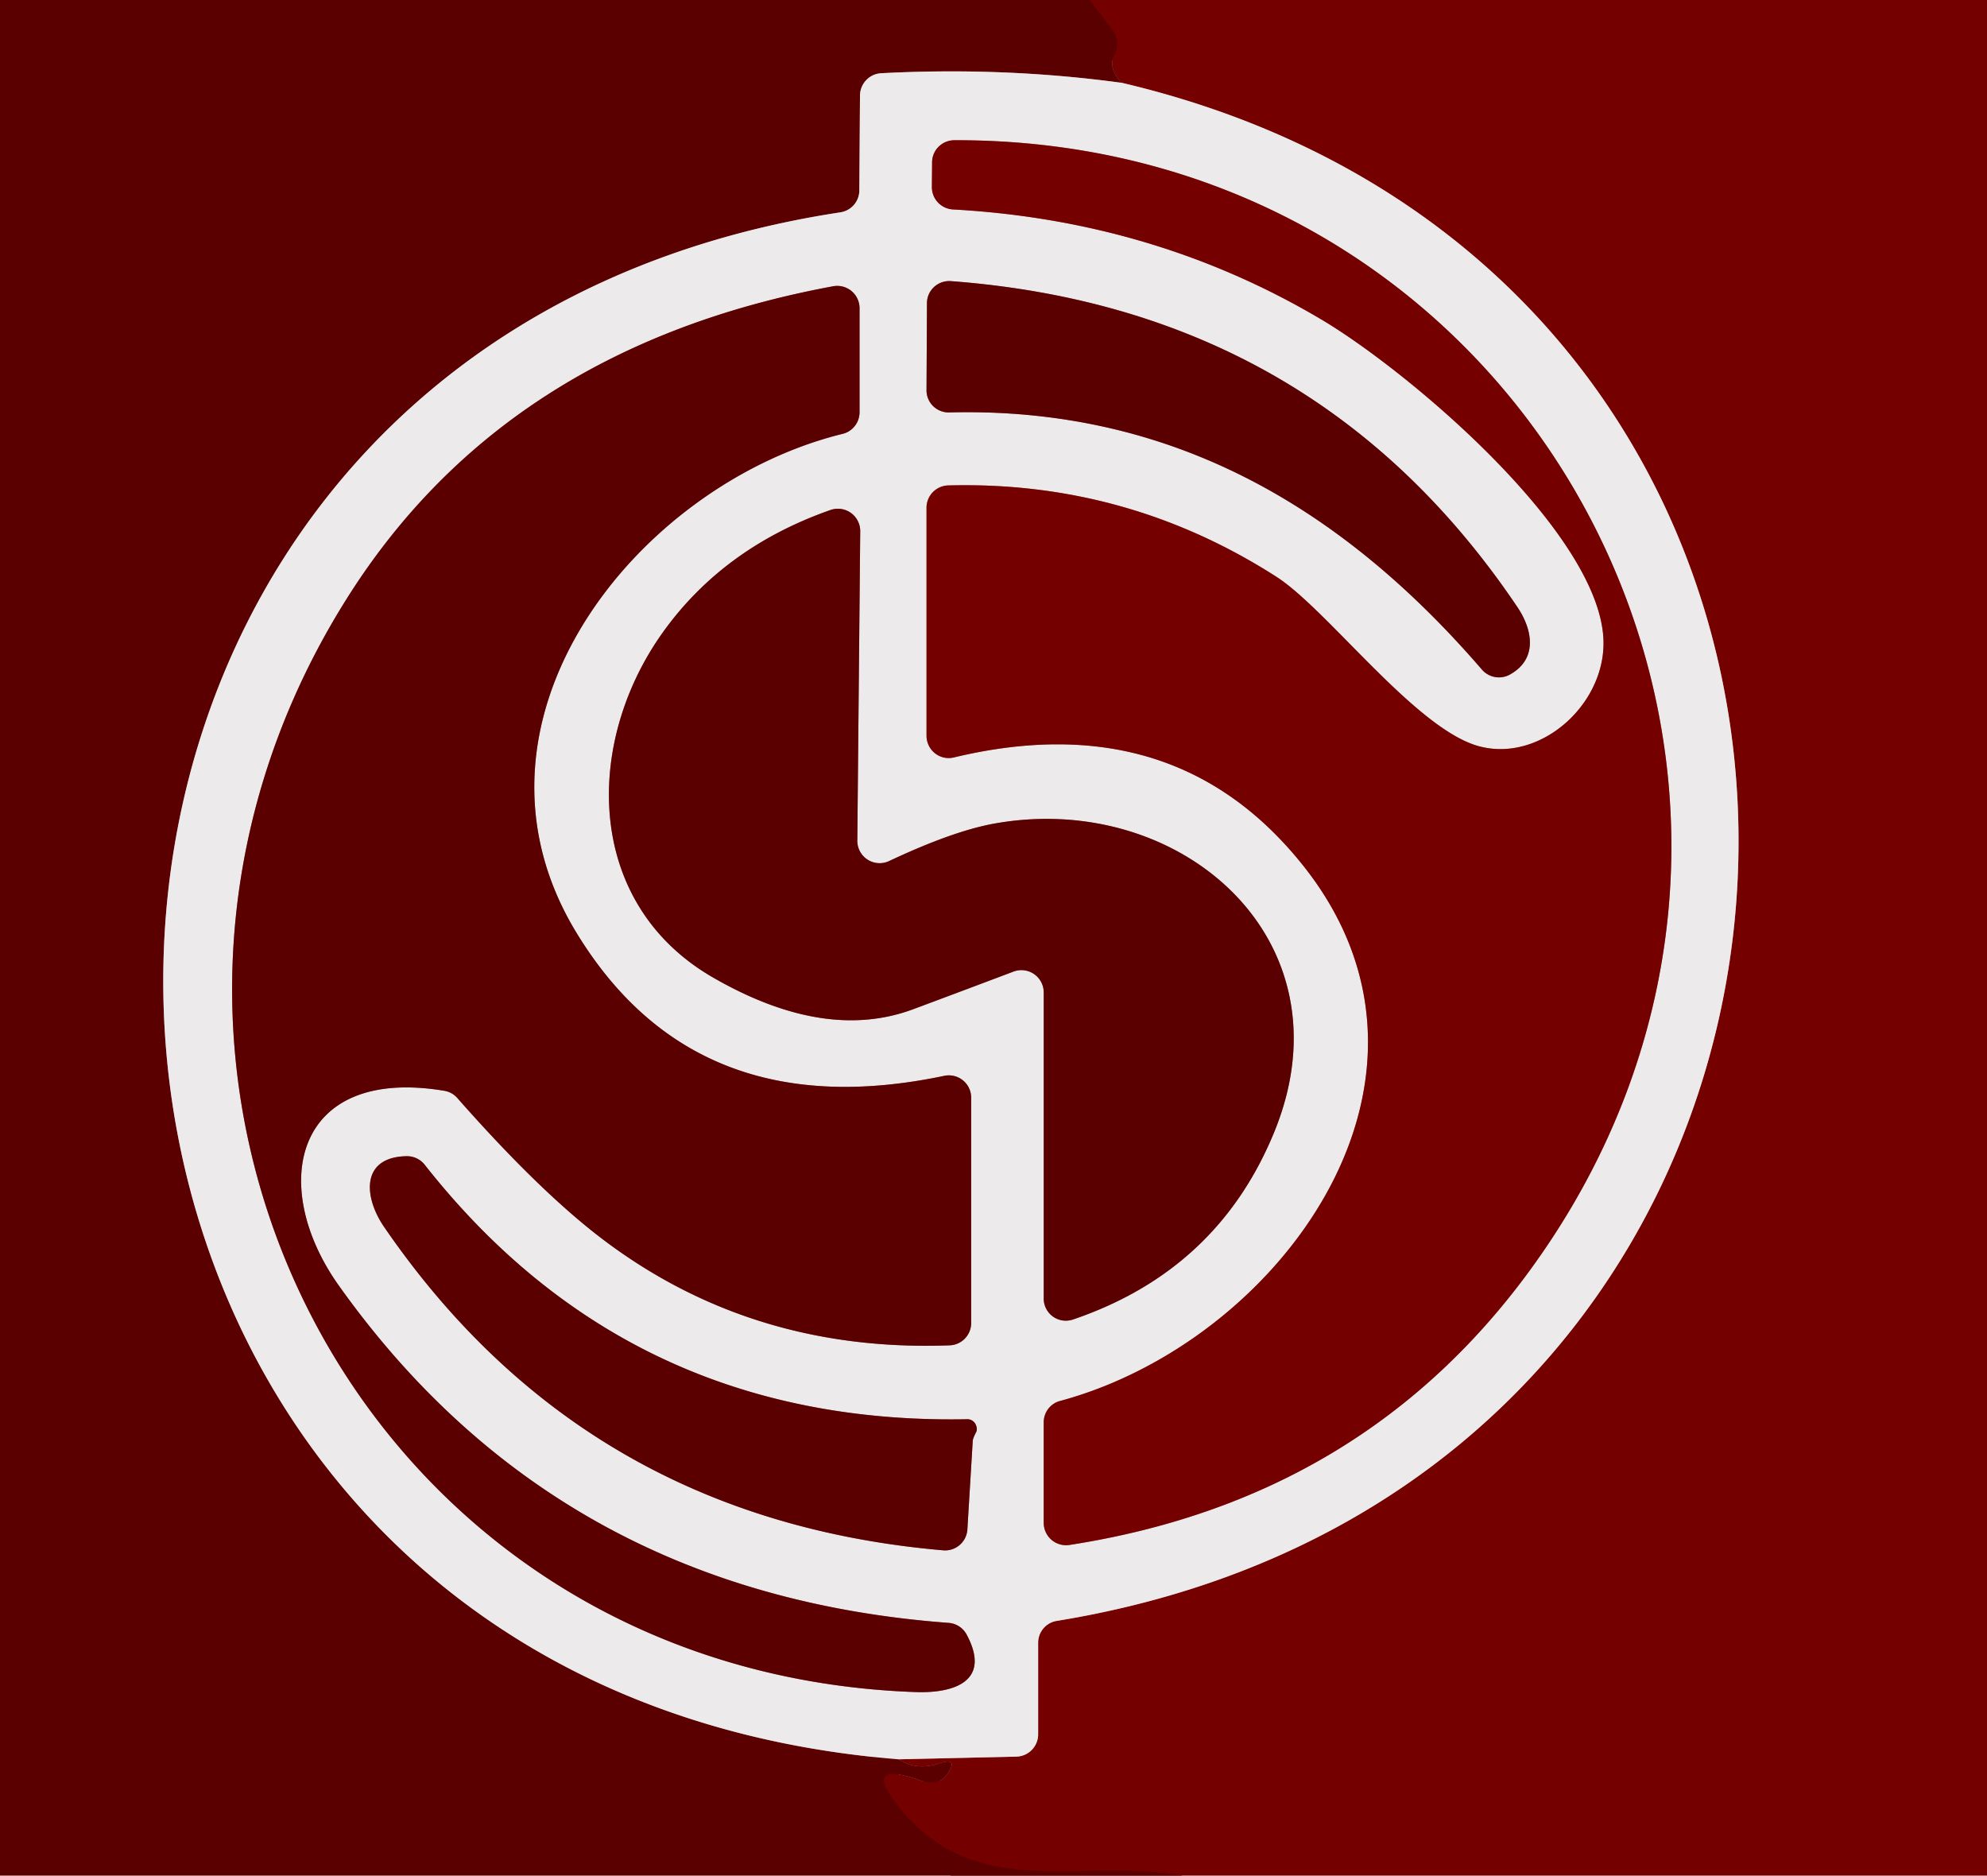 <?xml version="1.0" encoding="UTF-8" standalone="no"?>
<!DOCTYPE svg PUBLIC "-//W3C//DTD SVG 1.1//EN" "http://www.w3.org/Graphics/SVG/1.1/DTD/svg11.dtd">
<svg xmlns="http://www.w3.org/2000/svg" version="1.1" viewBox="0 0 89 84">
<g stroke-width="2.00" fill="none" stroke-linecap="butt">
<path stroke="#670000" vector-effect="non-scaling-stroke" d="
  M 48.81 0.00
  L 49.84 1.35
  A 1.02 1.01 40.5 0 1 49.93 2.42
  Q 49.60 3.06 50.25 3.71"
/>
<path stroke="#a47576" vector-effect="non-scaling-stroke" d="
  M 50.25 3.71
  Q 44.96 2.99 39.47 3.28
  A 1.01 1.00 88.8 0 0 38.52 4.28
  L 38.49 8.53
  A 1.00 0.99 -4.4 0 1 37.64 9.51
  C -4.20 15.88 -2.20 75.39 40.25 78.79"
/>
<path stroke="#670000" vector-effect="non-scaling-stroke" d="
  M 40.25 78.79
  Q 41.05 79.31 42.04 78.98
  Q 43.00 78.66 42.41 79.48
  Q 42.03 80.02 41.20 79.73
  Q 38.52 78.79 40.32 80.99
  C 43.77 85.22 48.36 83.16 52.94 84.00"
/>
<path stroke="#b17576" vector-effect="non-scaling-stroke" d="
  M 40.25 78.79
  L 45.52 78.67
  A 1.00 1.00 0.0 0 0 46.50 77.67
  L 46.50 73.57
  A 0.99 0.99 0.0 0 1 47.34 72.59
  C 86.53 66.21 88.52 12.70 50.25 3.71"
/>
<path stroke="#b17576" vector-effect="non-scaling-stroke" d="
  M 59.19 14.31
  C 63.03 16.59 71.42 23.65 71.81 28.47
  C 72.05 31.40 69.11 34.13 66.32 33.44
  C 63.48 32.75 59.50 27.33 57.17 25.83
  Q 50.46 21.53 42.47 21.74
  A 1.00 1.00 0.0 0 0 41.50 22.74
  L 41.50 32.95
  A 1.00 0.99 83.2 0 0 42.73 33.92
  Q 52.68 31.54 58.43 38.84
  C 65.94 48.39 57.28 60.10 47.49 62.74
  A 0.99 0.98 82.9 0 0 46.75 63.70
  L 46.75 68.20
  A 1.00 1.00 0.0 0 0 47.90 69.19
  Q 60.89 67.18 68.37 57.10
  C 84.21 35.74 69.30 6.21 42.75 6.28
  A 1.00 0.99 -0.0 0 0 41.75 7.27
  L 41.74 8.38
  A 1.00 1.00 0.0 0 0 42.69 9.38
  Q 51.72 9.88 59.19 14.31"
/>
<path stroke="#a47576" vector-effect="non-scaling-stroke" d="
  M 42.52 18.47
  C 52.41 18.22 60.05 22.65 66.38 29.99
  A 1.01 1.01 0.0 0 0 67.61 30.22
  C 68.85 29.55 68.69 28.26 67.96 27.18
  Q 58.96 13.82 42.59 12.59
  A 1.00 0.99 2.1 0 0 41.52 13.58
  L 41.50 17.47
  A 0.99 0.99 0.0 0 0 42.52 18.47"
/>
<path stroke="#a47576" vector-effect="non-scaling-stroke" d="
  M 15.52 26.83
  C 2.40 47.70 15.76 74.91 41.05 75.78
  C 42.74 75.83 44.41 75.29 43.30 73.21
  A 1.00 1.00 0.0 0 0 42.49 72.68
  Q 25.00 71.38 15.18 57.58
  C 11.99 53.10 13.17 47.73 19.90 48.85
  A 1.01 0.96 -14.5 0 1 20.49 49.18
  Q 23.89 53.04 26.57 55.17
  Q 33.42 60.59 42.54 60.25
  A 1.00 1.00 0.0 0 0 43.50 59.25
  L 43.50 49.16
  A 1.00 1.00 0.0 0 0 42.30 48.18
  Q 31.13 50.53 25.80 41.74
  C 20.05 32.24 28.58 21.68 37.74 19.43
  A 1.00 0.99 83.4 0 0 38.50 18.46
  L 38.50 13.80
  A 1.00 1.00 0.0 0 0 37.32 12.82
  Q 22.61 15.54 15.52 26.83"
/>
<path stroke="#a47576" vector-effect="non-scaling-stroke" d="
  M 38.40 37.65
  L 38.53 23.79
  A 1.00 1.00 0.0 0 0 37.20 22.84
  Q 32.41 24.52 29.69 28.32
  C 26.13 33.30 26.20 40.49 31.96 43.79
  Q 36.99 46.68 40.95 45.18
  Q 43.15 44.36 45.40 43.51
  A 1.00 1.00 0.0 0 1 46.75 44.44
  L 46.75 58.15
  A 0.99 0.99 0.0 0 0 48.07 59.09
  Q 54.56 56.88 57.09 50.66
  C 60.57 42.08 52.87 35.40 44.56 36.88
  Q 42.70 37.21 39.83 38.56
  A 1.00 1.00 0.0 0 1 38.40 37.65"
/>
<path stroke="#a47576" vector-effect="non-scaling-stroke" d="
  M 43.71 64.16
  Q 43.80 64.01 43.70 63.79
  A 0.42 0.40 75.2 0 0 43.32 63.56
  Q 28.21 63.84 19.02 52.16
  A 1.01 1.01 0.0 0 0 18.21 51.78
  C 16.14 51.82 16.30 53.63 17.20 54.94
  Q 26.18 68.04 42.24 69.43
  A 1.00 1.00 0.0 0 0 43.33 68.49
  L 43.57 64.53
  Q 43.58 64.41 43.71 64.16"
/>
</g>
<path fill="#5a0000" d="
  M 0.00 0.00
  L 48.81 0.00
  L 49.84 1.35
  A 1.02 1.01 40.5 0 1 49.93 2.42
  Q 49.60 3.06 50.25 3.71
  Q 44.96 2.99 39.47 3.28
  A 1.01 1.00 88.8 0 0 38.52 4.28
  L 38.49 8.53
  A 1.00 0.99 -4.4 0 1 37.64 9.51
  C -4.20 15.88 -2.20 75.39 40.25 78.79
  Q 41.05 79.31 42.04 78.98
  Q 43.00 78.66 42.41 79.48
  Q 42.03 80.02 41.20 79.73
  Q 38.52 78.79 40.32 80.99
  C 43.77 85.22 48.36 83.16 52.94 84.00
  L 0.00 84.00
  L 0.00 0.00
  Z"
/>
<path fill="#740000" d="
  M 48.81 0.00
  L 89.00 0.00
  L 89.00 84.00
  L 52.94 84.00
  C 48.36 83.16 43.77 85.22 40.32 80.99
  Q 38.52 78.79 41.20 79.73
  Q 42.03 80.02 42.41 79.48
  Q 43.00 78.66 42.04 78.98
  Q 41.05 79.31 40.25 78.79
  L 45.52 78.67
  A 1.00 1.00 0.0 0 0 46.50 77.67
  L 46.50 73.57
  A 0.99 0.99 0.0 0 1 47.34 72.59
  C 86.53 66.21 88.52 12.70 50.25 3.71
  Q 49.60 3.06 49.93 2.42
  A 1.02 1.01 40.5 0 0 49.84 1.35
  L 48.81 0.00
  Z"
/>
<path fill="#edeaeb" d="
  M 50.25 3.71
  C 88.52 12.70 86.53 66.21 47.34 72.59
  A 0.99 0.99 0.0 0 0 46.50 73.57
  L 46.50 77.67
  A 1.00 1.00 0.0 0 1 45.52 78.67
  L 40.25 78.79
  C -2.20 75.39 -4.20 15.88 37.64 9.51
  A 1.00 0.99 -4.4 0 0 38.49 8.53
  L 38.52 4.28
  A 1.01 1.00 88.8 0 1 39.47 3.28
  Q 44.96 2.99 50.25 3.71
  Z
  M 59.19 14.31
  C 63.03 16.59 71.42 23.65 71.81 28.47
  C 72.05 31.40 69.11 34.13 66.32 33.44
  C 63.48 32.75 59.50 27.33 57.17 25.83
  Q 50.46 21.53 42.47 21.74
  A 1.00 1.00 0.0 0 0 41.50 22.74
  L 41.50 32.95
  A 1.00 0.99 83.2 0 0 42.73 33.92
  Q 52.68 31.54 58.43 38.84
  C 65.94 48.39 57.28 60.10 47.49 62.74
  A 0.99 0.98 82.9 0 0 46.75 63.70
  L 46.75 68.20
  A 1.00 1.00 0.0 0 0 47.90 69.19
  Q 60.89 67.18 68.37 57.10
  C 84.21 35.74 69.30 6.21 42.75 6.28
  A 1.00 0.99 -0.0 0 0 41.75 7.27
  L 41.74 8.38
  A 1.00 1.00 0.0 0 0 42.69 9.38
  Q 51.72 9.88 59.19 14.31
  Z
  M 42.52 18.47
  C 52.41 18.22 60.05 22.65 66.38 29.99
  A 1.01 1.01 0.0 0 0 67.61 30.22
  C 68.85 29.55 68.69 28.26 67.96 27.18
  Q 58.96 13.82 42.59 12.59
  A 1.00 0.99 2.1 0 0 41.52 13.58
  L 41.50 17.47
  A 0.99 0.99 0.0 0 0 42.52 18.47
  Z
  M 15.52 26.83
  C 2.40 47.70 15.76 74.91 41.05 75.78
  C 42.74 75.83 44.41 75.29 43.30 73.21
  A 1.00 1.00 0.0 0 0 42.49 72.68
  Q 25.00 71.38 15.18 57.58
  C 11.99 53.10 13.17 47.73 19.90 48.85
  A 1.01 0.96 -14.5 0 1 20.49 49.18
  Q 23.89 53.04 26.57 55.17
  Q 33.42 60.59 42.54 60.25
  A 1.00 1.00 0.0 0 0 43.50 59.25
  L 43.50 49.16
  A 1.00 1.00 0.0 0 0 42.30 48.18
  Q 31.13 50.53 25.80 41.74
  C 20.05 32.24 28.58 21.68 37.74 19.43
  A 1.00 0.99 83.4 0 0 38.50 18.46
  L 38.50 13.80
  A 1.00 1.00 0.0 0 0 37.32 12.82
  Q 22.61 15.54 15.52 26.83
  Z
  M 38.40 37.65
  L 38.53 23.79
  A 1.00 1.00 0.0 0 0 37.20 22.84
  Q 32.41 24.52 29.69 28.32
  C 26.13 33.30 26.20 40.49 31.96 43.79
  Q 36.99 46.68 40.95 45.18
  Q 43.15 44.36 45.40 43.51
  A 1.00 1.00 0.0 0 1 46.75 44.44
  L 46.75 58.15
  A 0.99 0.99 0.0 0 0 48.07 59.09
  Q 54.56 56.88 57.09 50.66
  C 60.57 42.08 52.87 35.40 44.56 36.88
  Q 42.70 37.21 39.83 38.56
  A 1.00 1.00 0.0 0 1 38.40 37.65
  Z
  M 43.71 64.16
  Q 43.80 64.01 43.70 63.79
  A 0.42 0.40 75.2 0 0 43.32 63.56
  Q 28.21 63.84 19.02 52.16
  A 1.01 1.01 0.0 0 0 18.21 51.78
  C 16.14 51.82 16.30 53.63 17.20 54.94
  Q 26.18 68.04 42.24 69.43
  A 1.00 1.00 0.0 0 0 43.33 68.49
  L 43.57 64.53
  Q 43.58 64.41 43.71 64.16
  Z"
/>
<path fill="#740000" d="
  M 59.19 14.31
  Q 51.72 9.88 42.69 9.38
  A 1.00 1.00 0.0 0 1 41.74 8.38
  L 41.75 7.27
  A 1.00 0.99 -0.0 0 1 42.75 6.28
  C 69.30 6.21 84.21 35.74 68.37 57.10
  Q 60.89 67.18 47.90 69.19
  A 1.00 1.00 0.0 0 1 46.75 68.20
  L 46.75 63.70
  A 0.99 0.98 82.9 0 1 47.49 62.74
  C 57.28 60.10 65.94 48.39 58.43 38.84
  Q 52.68 31.54 42.73 33.92
  A 1.00 0.99 83.2 0 1 41.50 32.95
  L 41.50 22.74
  A 1.00 1.00 0.0 0 1 42.47 21.74
  Q 50.46 21.53 57.17 25.83
  C 59.50 27.33 63.48 32.75 66.32 33.44
  C 69.11 34.13 72.05 31.40 71.81 28.47
  C 71.42 23.65 63.03 16.59 59.19 14.31
  Z"
/>
<path fill="#5a0000" d="
  M 66.38 29.99
  C 60.05 22.65 52.41 18.22 42.52 18.47
  A 0.99 0.99 0.0 0 1 41.50 17.47
  L 41.52 13.58
  A 1.00 0.99 2.1 0 1 42.59 12.59
  Q 58.96 13.82 67.96 27.18
  C 68.69 28.26 68.85 29.55 67.61 30.22
  A 1.01 1.01 0.0 0 1 66.38 29.99
  Z"
/>
<path fill="#5a0000" d="
  M 15.52 26.83
  Q 22.61 15.54 37.32 12.82
  A 1.00 1.00 0.0 0 1 38.50 13.80
  L 38.50 18.46
  A 1.00 0.99 83.4 0 1 37.74 19.43
  C 28.58 21.68 20.05 32.24 25.80 41.74
  Q 31.13 50.53 42.30 48.18
  A 1.00 1.00 0.0 0 1 43.50 49.16
  L 43.50 59.25
  A 1.00 1.00 0.0 0 1 42.54 60.25
  Q 33.42 60.59 26.57 55.17
  Q 23.89 53.04 20.49 49.18
  A 1.01 0.96 -14.5 0 0 19.90 48.85
  C 13.17 47.73 11.99 53.10 15.18 57.58
  Q 25.00 71.38 42.49 72.68
  A 1.00 1.00 0.0 0 1 43.30 73.21
  C 44.41 75.29 42.74 75.83 41.05 75.78
  C 15.76 74.91 2.40 47.70 15.52 26.83
  Z"
/>
<path fill="#5a0000" d="
  M 39.83 38.56
  Q 42.70 37.21 44.56 36.88
  C 52.87 35.40 60.57 42.08 57.09 50.66
  Q 54.56 56.88 48.07 59.09
  A 0.99 0.99 0.0 0 1 46.75 58.15
  L 46.75 44.44
  A 1.00 1.00 0.0 0 0 45.40 43.51
  Q 43.15 44.36 40.95 45.18
  Q 36.99 46.68 31.96 43.79
  C 26.20 40.49 26.13 33.30 29.69 28.32
  Q 32.41 24.52 37.20 22.84
  A 1.00 1.00 0.0 0 1 38.53 23.79
  L 38.40 37.65
  A 1.00 1.00 0.0 0 0 39.83 38.56
  Z"
/>
<path fill="#5a0000" d="
  M 43.57 64.53
  L 43.33 68.49
  A 1.00 1.00 0.0 0 1 42.24 69.43
  Q 26.18 68.04 17.20 54.94
  C 16.30 53.63 16.14 51.82 18.21 51.78
  A 1.01 1.01 0.0 0 1 19.02 52.16
  Q 28.21 63.84 43.32 63.56
  A 0.42 0.40 75.2 0 1 43.70 63.79
  Q 43.80 64.01 43.71 64.16
  Q 43.58 64.41 43.57 64.53
  Z"
/>
</svg>
